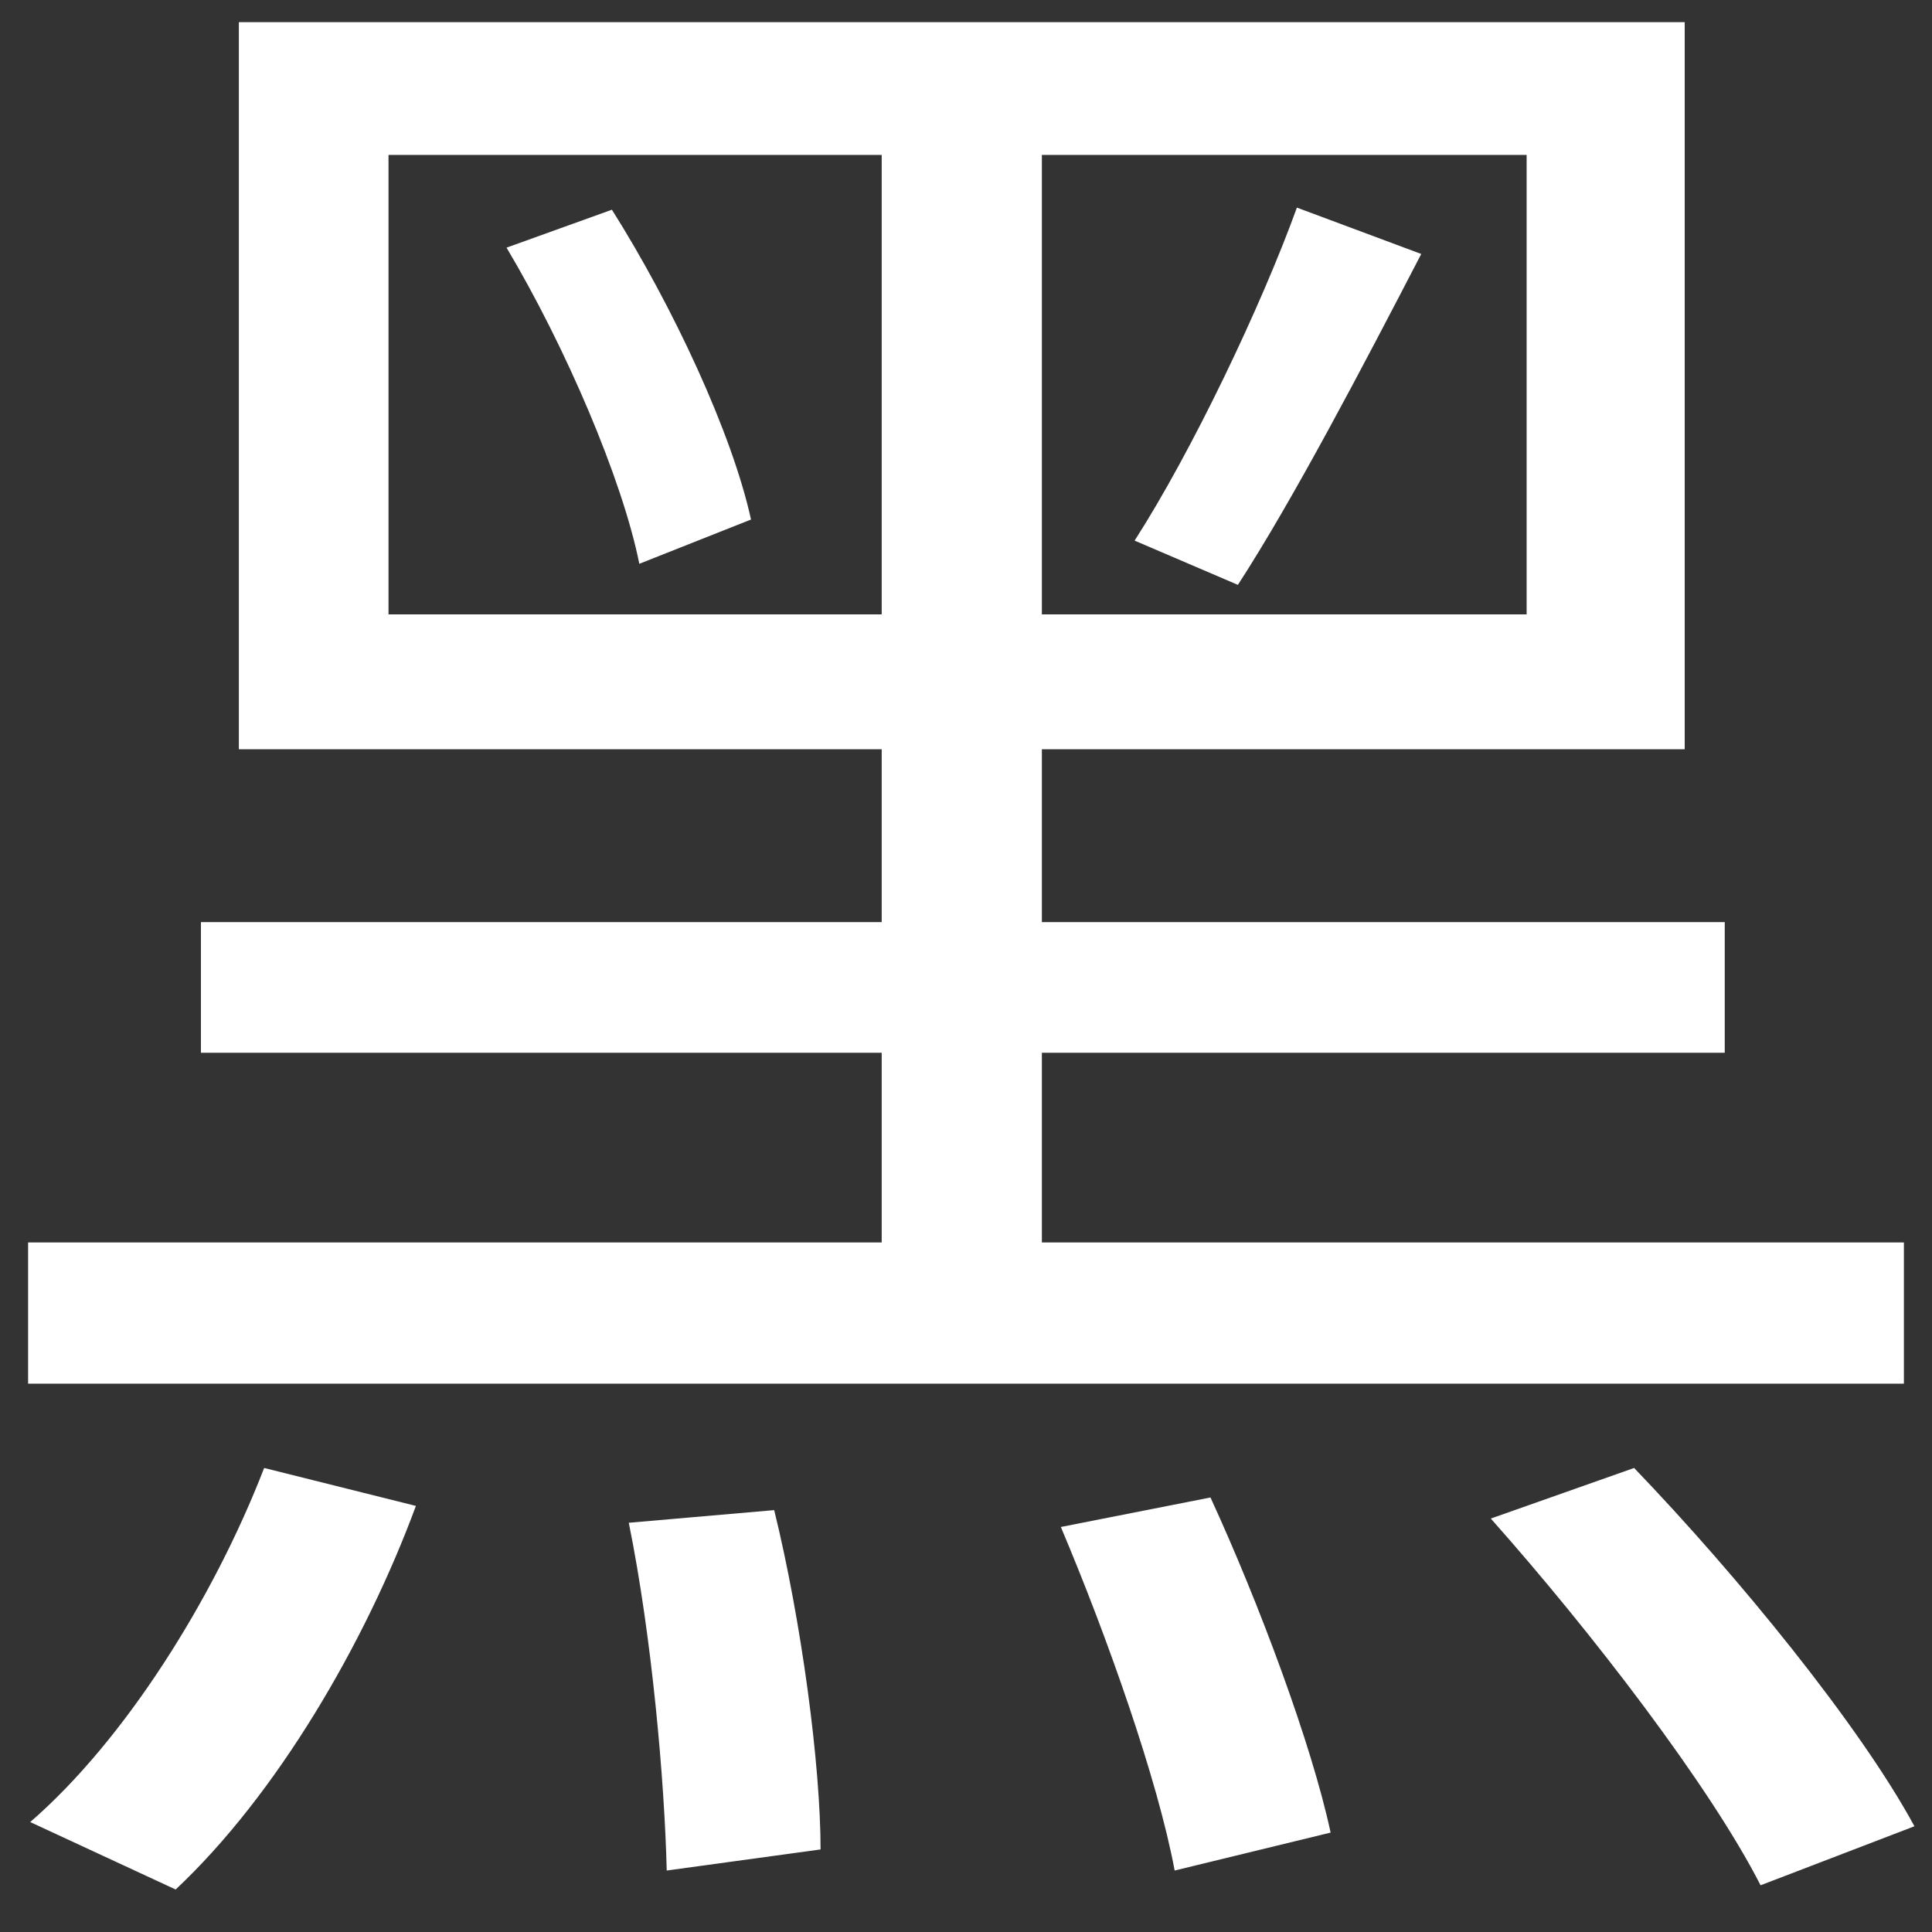 <svg width="44" height="44" viewBox="0 0 44 44" fill="none" xmlns="http://www.w3.org/2000/svg">
<rect x="0" y="0" width="44" height="44" fill="#333333" stroke="none"/>
<path d="M8.848 3.528H34.768V13.992H8.848V3.528ZM5.44 0.504V17.064H38.368V0.504H5.44ZM11.536 5.64C12.88 7.896 14.176 10.92 14.56 12.84L17.104 11.832C16.672 9.864 15.328 6.984 13.936 4.776L11.536 5.64ZM4.576 21V23.976H39.28V21H4.576ZM0.64 28.296V31.512H43.36V28.296H0.64ZM20.08 1.752V29.928H23.728V1.752H20.08ZM29.536 4.728C28.72 6.984 27.136 10.296 25.84 12.312L28.192 13.32C29.44 11.4 31.024 8.376 32.368 5.784L29.536 4.728ZM14.32 34.68C14.848 37.272 15.136 40.584 15.184 42.6L18.688 42.12C18.688 40.2 18.256 36.936 17.632 34.392L14.32 34.68ZM24.16 34.776C25.216 37.272 26.368 40.536 26.752 42.6L30.304 41.736C29.872 39.72 28.672 36.504 27.568 34.104L24.16 34.776ZM33.952 34.584C36.256 37.176 38.944 40.68 40.096 42.936L43.6 41.592C42.352 39.288 39.568 35.88 37.216 33.432L33.952 34.584ZM6.016 33.432C4.864 36.408 2.848 39.624 0.688 41.496L4 43.032C6.304 40.872 8.32 37.416 9.472 34.296L6.016 33.432Z" fill="white"/>
</svg>
